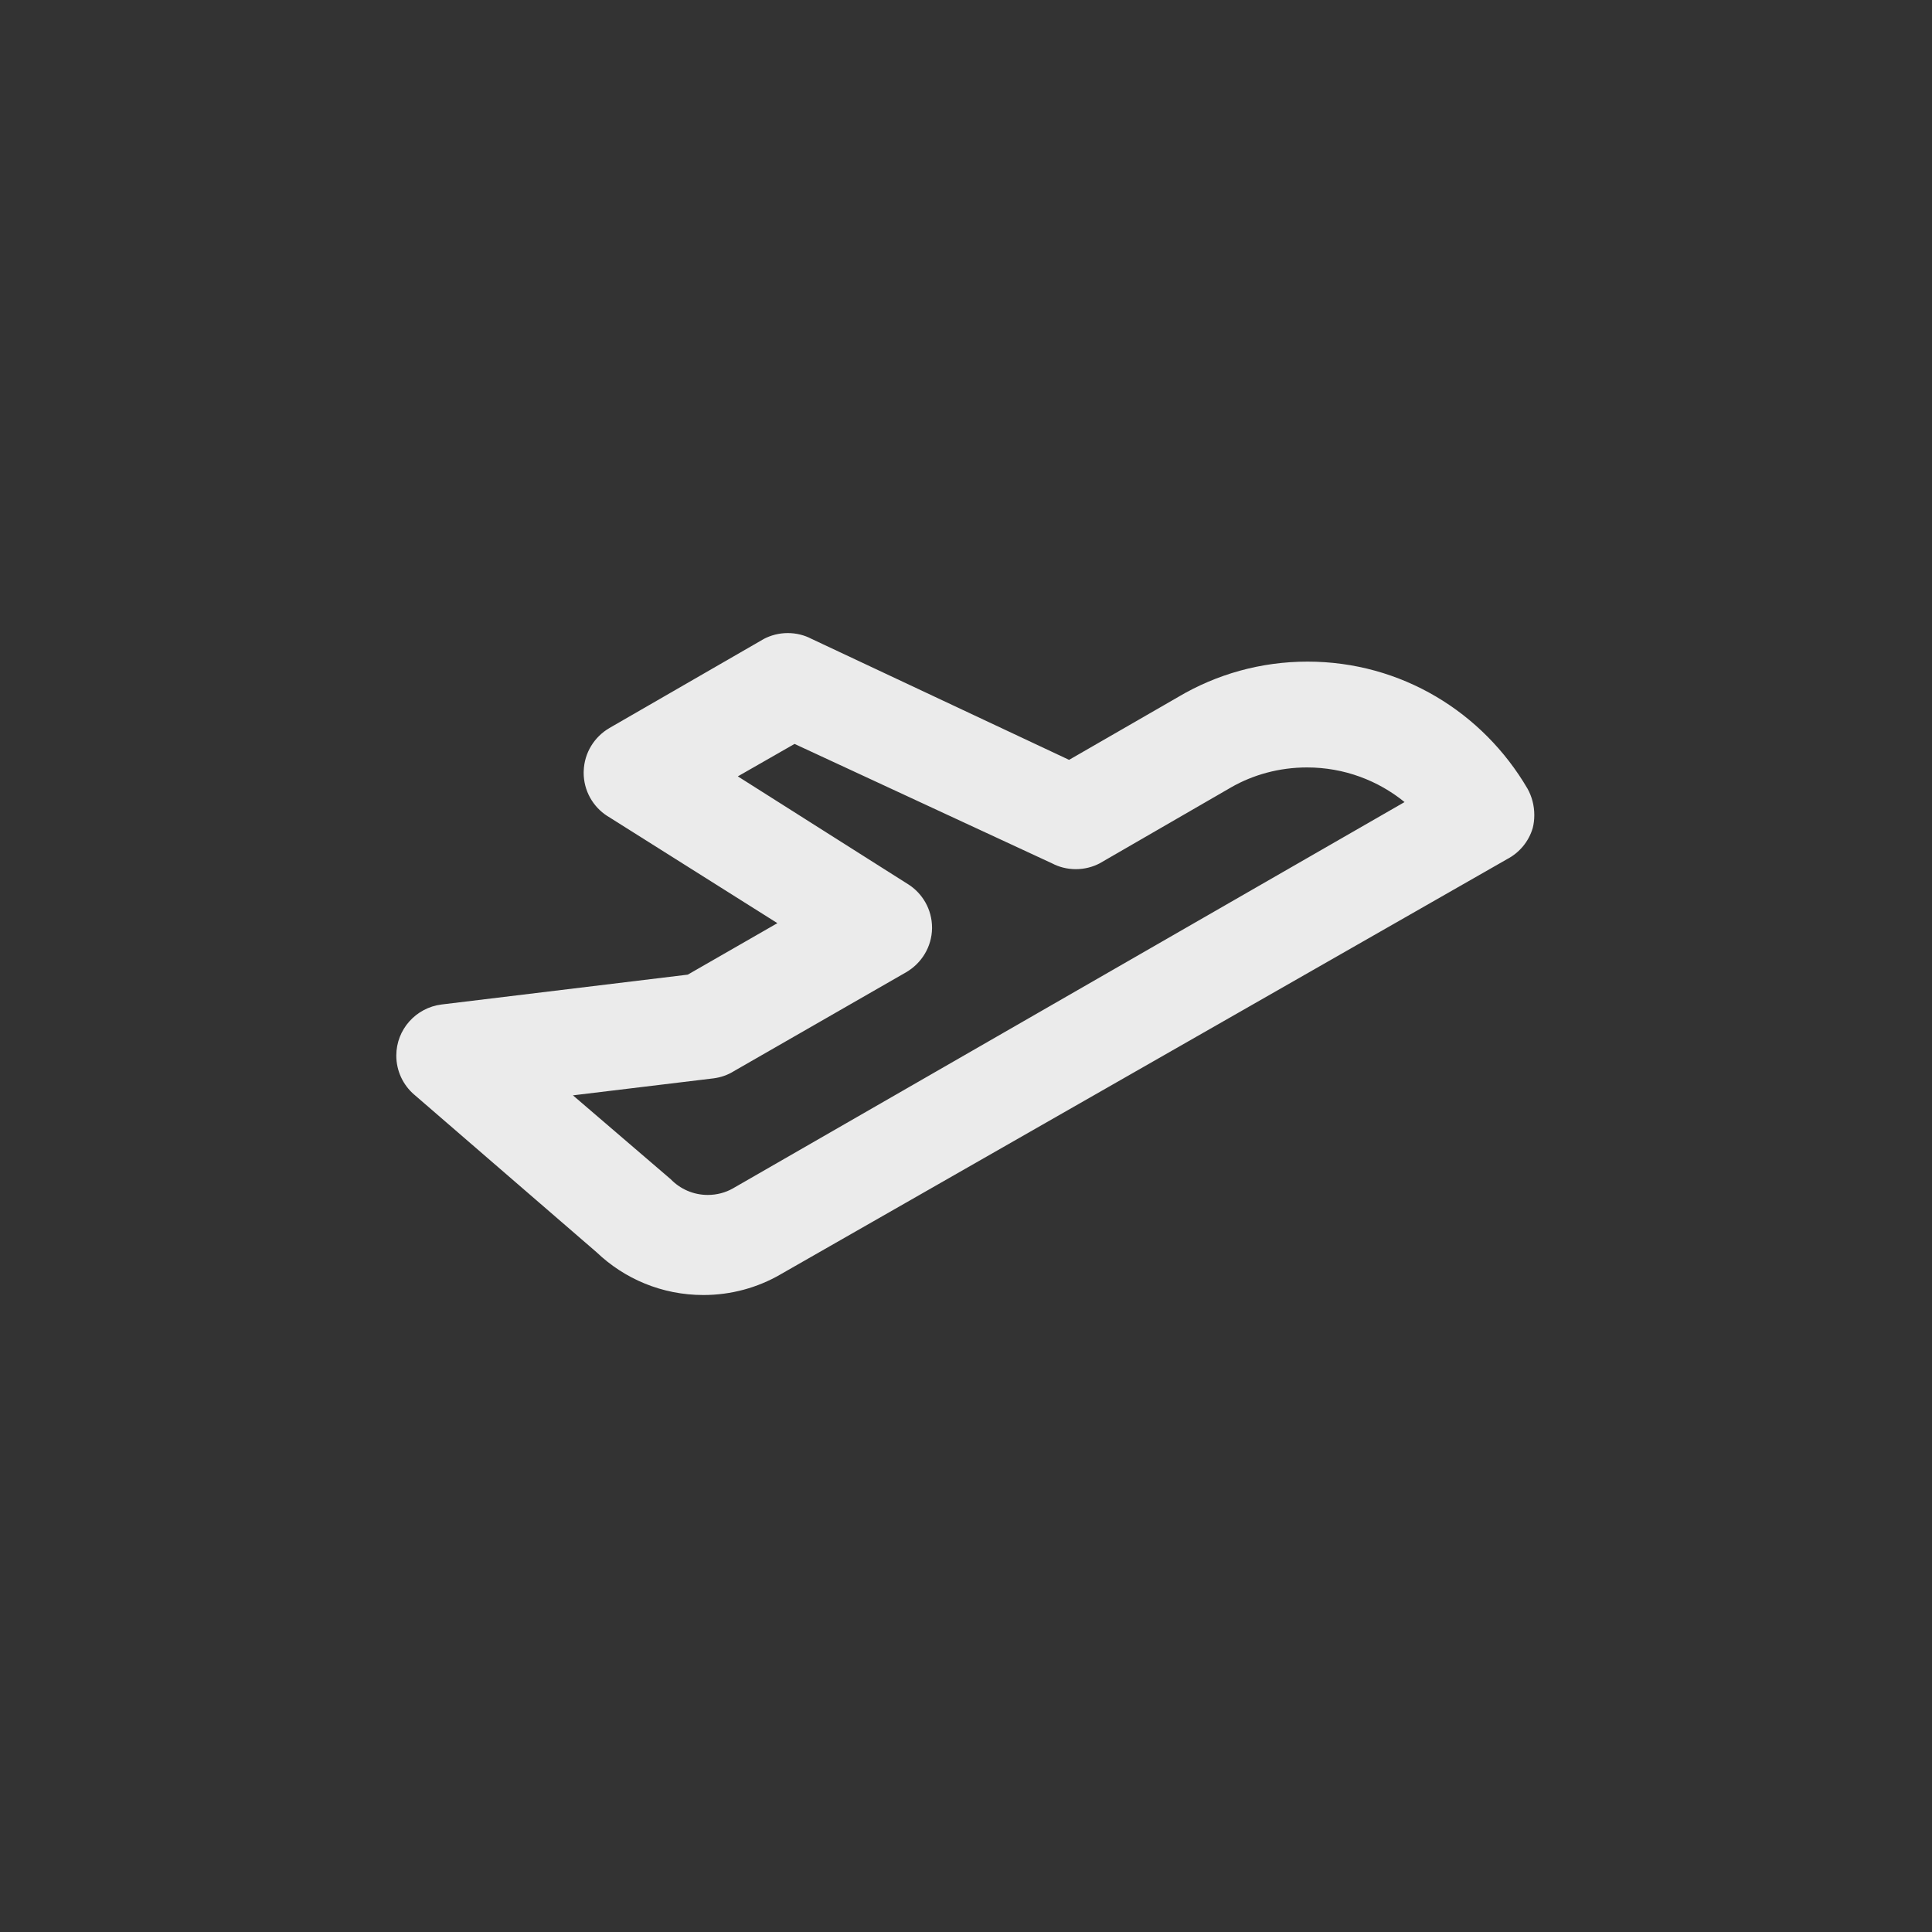 <!-- Generated by IcoMoon.io -->
<svg version="1.1" xmlns="http://www.w3.org/2000/svg" width="40" height="40" viewBox="0 0 40 40">
<rect x="0" y="0" width="40" height="40" fill="#333333" stroke="none"/>
<title>ul-plane-fly</title>
<path fill="#ebebeb" d="M31.734 17.142c0.021-0.081 0.032-0.173 0.032-0.268 0-0.199-0.051-0.386-0.142-0.549l0.003 0.006c-0.926-1.585-2.618-2.633-4.556-2.633-0.974 0-1.886 0.265-2.668 0.726l0.025-0.014-2.294 1.322-5.334-2.506c-0.142-0.075-0.311-0.119-0.49-0.119s-0.348 0.044-0.497 0.122l0.006-0.003-3.2 1.846c-0.314 0.183-0.523 0.514-0.534 0.894v0.002c0 0.009-0.001 0.019-0.001 0.030 0 0.375 0.194 0.706 0.487 0.895l0.004 0.002 3.52 2.218-1.856 1.066-5.098 0.618c-0.53 0.067-0.936 0.516-0.936 1.058 0 0.322 0.143 0.611 0.369 0.807l0.002 0.001 3.776 3.264c0.574 0.548 1.352 0.885 2.21 0.885 0.58 0 1.124-0.154 1.593-0.424l-0.015 0.008 15.062-8.608c0.258-0.135 0.449-0.366 0.531-0.643l0.002-0.007zM15.168 24.608c-0.148 0.083-0.326 0.132-0.514 0.132-0.3 0-0.572-0.124-0.766-0.324v0l-2.026-1.738 2.912-0.352c0.152-0.020 0.289-0.069 0.41-0.142l-0.005 0.002 3.584-2.058c0.316-0.185 0.527-0.521 0.534-0.906v-0.001c0-0.004 0-0.008 0-0.013 0-0.38-0.198-0.713-0.497-0.902l-0.004-0.002-3.52-2.23 1.174-0.672 5.334 2.474c0.142 0.075 0.311 0.119 0.49 0.119s0.348-0.044 0.497-0.122l-0.006 0.003 2.73-1.578c0.45-0.257 0.99-0.409 1.565-0.409 0.769 0 1.474 0.271 2.026 0.722l-0.006-0.005z"></path>
</svg>
